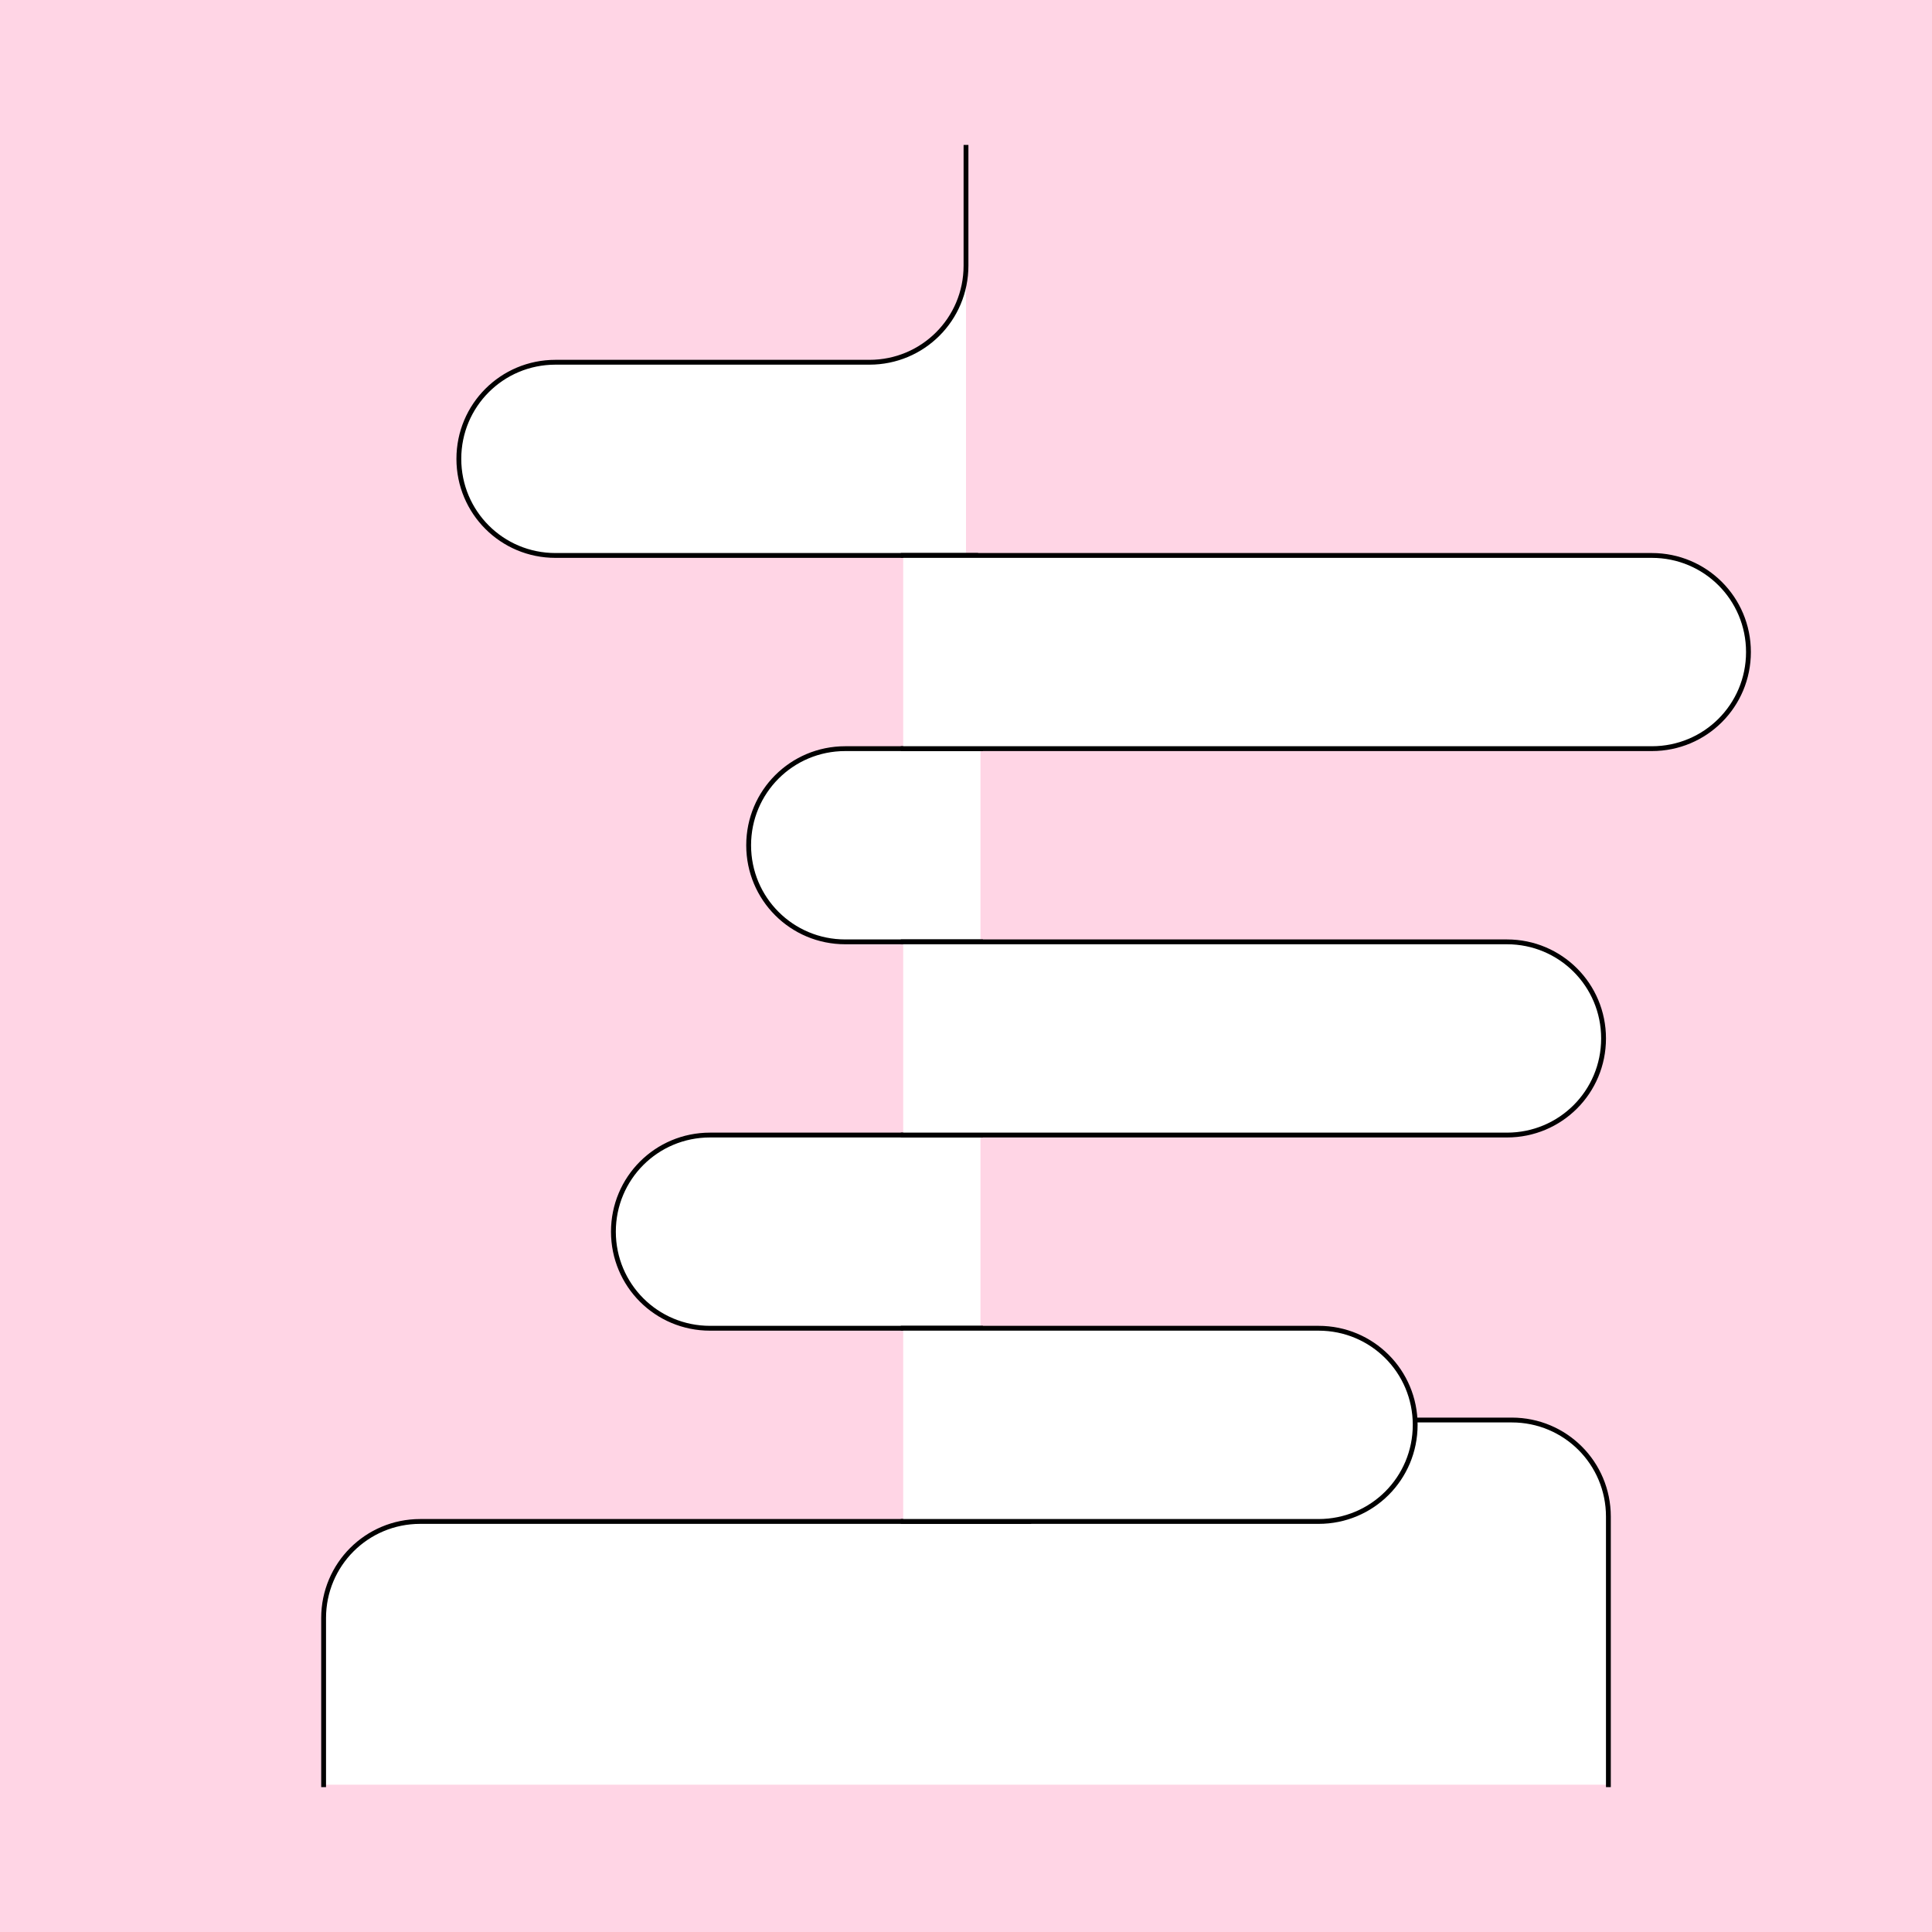<?xml version="1.0" encoding="UTF-8" standalone="no"?>
<!-- Created with Inkscape (http://www.inkscape.org/) -->

<svg
   xmlns:dc="http://purl.org/dc/elements/1.1/"
   xmlns:cc="http://creativecommons.org/ns#"
   xmlns:rdf="http://www.w3.org/1999/02/22-rdf-syntax-ns#"
   xmlns:svg="http://www.w3.org/2000/svg"
   xmlns="http://www.w3.org/2000/svg"
   xmlns:xlink="http://www.w3.org/1999/xlink"
   xmlns:sodipodi="http://sodipodi.sourceforge.net/DTD/sodipodi-0.dtd"
   xmlns:inkscape="http://www.inkscape.org/namespaces/inkscape"
   style="display:inline"
   sodipodi:docname="161117_Ranke-R+_II_00_UW_00_.svg"
   inkscape:version="0.48.3.1 r9886"
   version="1.1"
   id="svg2902"
   height="400"
   width="400">
  <rect width="100%" height="100%" fill="#808080" stroke="none"/>
  <sodipodi:namedview
     id="base"
     pagecolor="#f0f0f0"
     bordercolor="#666666"
     borderopacity="1.0"
     inkscape:pageopacity="1"
     inkscape:pageshadow="2"
     inkscape:zoom="0.86883414"
     inkscape:cx="102.69144"
     inkscape:cy="104.64358"
     inkscape:document-units="px"
     inkscape:current-layer="g3445"
     showgrid="false"
     inkscape:window-width="1018"
     inkscape:window-height="709"
     inkscape:window-x="0"
     inkscape:window-y="1"
     inkscape:window-maximized="0"
     showguides="true"
     inkscape:guide-bbox="true"
     inkscape:snap-bbox="true"
     inkscape:snap-global="false" />
  <defs
     id="defs2904" />
  <g
     inkscape:groupmode="layer"
     id="bg"
     inkscape:label="XX_BG"
     sodipodi:insensitive="true"
     style="display:inline">
    <path
       style="fill:#ffd5e5;stroke:none"
       d="M 400,0 400,400 0,400 0,0 z"
       id="bgrect"
       inkscape:connector-curvature="0" />
  </g>
  <g
     inkscape:label="XX_Referenz"
     inkscape:groupmode="layer"
     id="XX_referenz"
     style="display:none"
     sodipodi:insensitive="true">
    <path
       id="innerframe"
       style="fill:none;stroke:#ff0000;stroke-width:1"
       d="m 40.5,40.5 319,0 0,319 -319,0 0,-319 z"
       inkscape:label="#innerframe"
       sodipodi:insensitive="true"
       inkscape:connector-curvature="0" />
    <path
       id="outerframe"
       style="fill:none;stroke:#ff0000;stroke-width:1"
       d="m 30.5,30.5 339,0 0,339 -339,0 0,-339 z"
       inkscape:label="#outerframe"
       sodipodi:nodetypes="ccccc"
       sodipodi:insensitive="true"
       inkscape:connector-curvature="0" />
    <path
       style="opacity:0.5;fill:none;stroke:#ffc200;stroke-width:1px;stroke-linecap:square"
       d="m 189,30.5 0,10"
       id="ref-S-top-1"
       sodipodi:insensitive="true"
       inkscape:connector-curvature="0" />
    <path
       style="opacity:0.5;fill:none;stroke:#ffc200;stroke-width:1px;stroke-linecap:square"
       d="m 191,30.5 0,10"
       id="ref-S-top-2"
       sodipodi:insensitive="true"
       inkscape:connector-curvature="0" />
    <path
       style="opacity:0.5;fill:none;stroke:#ffc200;stroke-width:1px;stroke-linecap:square"
       d="m 209,30.5 0,10"
       id="ref-S-top-3"
       sodipodi:insensitive="true"
       inkscape:connector-curvature="0" />
    <path
       style="opacity:0.5;fill:none;stroke:#ffc200;stroke-width:1px;stroke-linecap:square"
       d="m 211,30.5 0,10"
       id="ref-S-top-4"
       sodipodi:insensitive="true"
       inkscape:connector-curvature="0" />
    <path
       style="opacity:0.5;fill:none;stroke:#00ff00;stroke-width:1px;stroke-linecap:square"
       d="m 199,30.5 0,10"
       id="ref-I-top-1"
       sodipodi:insensitive="true"
       inkscape:connector-curvature="0" />
    <path
       style="opacity:0.5;fill:none;stroke:#00ff00;stroke-width:1px;stroke-linecap:square"
       d="m 201,30.5 0,10"
       id="ref-I-top-2"
       sodipodi:insensitive="true"
       inkscape:connector-curvature="0" />
    <path
       style="opacity:0.5;fill:none;stroke:#00ffcc;stroke-width:1px;stroke-linecap:square"
       d="m 66,30.5 0,10"
       id="ref-C-top-1"
       sodipodi:insensitive="true"
       inkscape:connector-curvature="0" />
    <path
       style="opacity:0.5;fill:none;stroke:#00ffcc;stroke-width:1px;stroke-linecap:square"
       d="m 68,30.5 0,10"
       id="ref-C-top-2"
       sodipodi:insensitive="true"
       inkscape:connector-curvature="0" />
    <path
       style="opacity:0.5;fill:none;stroke:#00ffcc;stroke-width:1px;stroke-linecap:square"
       d="m 92,30.5 0,10"
       id="ref-C-top-3"
       sodipodi:insensitive="true"
       inkscape:connector-curvature="0" />
    <path
       style="opacity:0.5;fill:none;stroke:#00ffcc;stroke-width:1px;stroke-linecap:square"
       d="m 94,30.5 0,10"
       id="ref-C-top-4"
       sodipodi:insensitive="true"
       inkscape:connector-curvature="0" />
    <path
       style="opacity:0.5;fill:none;stroke:#00ffcc;stroke-width:1px;stroke-linecap:square"
       d="m 306,30.5 0,10"
       id="ref-C-top-5"
       sodipodi:insensitive="true"
       inkscape:connector-curvature="0" />
    <path
       style="opacity:0.5;fill:none;stroke:#00ffcc;stroke-width:1px;stroke-linecap:square"
       d="m 308,30.5 0,10"
       id="ref-C-top-6"
       sodipodi:insensitive="true"
       inkscape:connector-curvature="0" />
    <path
       style="opacity:0.5;fill:none;stroke:#00ffcc;stroke-width:1px;stroke-linecap:square"
       d="m 332,30.5 0,10"
       id="ref-C-top-7"
       sodipodi:insensitive="true"
       inkscape:connector-curvature="0" />
    <path
       style="opacity:0.5;fill:none;stroke:#00ffcc;stroke-width:1px;stroke-linecap:square"
       d="m 334,30.5 0,10"
       id="ref-C-top-8"
       sodipodi:insensitive="true"
       inkscape:connector-curvature="0" />
    <path
       style="opacity:0.5;fill:none;stroke:#ffc200;stroke-width:1px;stroke-linecap:square"
       d="m 369.5,189 -10,0"
       id="ref-S-right-1"
       sodipodi:insensitive="true"
       inkscape:connector-curvature="0" />
    <path
       style="opacity:0.5;fill:none;stroke:#ffc200;stroke-width:1px;stroke-linecap:square"
       d="m 369.5,191 -10,0"
       id="ref-S-right-2"
       sodipodi:insensitive="true"
       inkscape:connector-curvature="0" />
    <path
       style="opacity:0.5;fill:none;stroke:#ffc200;stroke-width:1px;stroke-linecap:square"
       d="m 369.5,209 -10,0"
       id="ref-S-right-3"
       sodipodi:insensitive="true"
       inkscape:connector-curvature="0" />
    <path
       style="opacity:0.5;fill:none;stroke:#ffc200;stroke-width:1px;stroke-linecap:square"
       d="m 369.5,211 -10,0"
       id="ref-S-right-4"
       sodipodi:insensitive="true"
       inkscape:connector-curvature="0" />
    <path
       style="opacity:0.5;fill:none;stroke:#00ff00;stroke-width:1px;stroke-linecap:square"
       d="m 369.5,199 -10,0"
       id="ref-I-right-1"
       sodipodi:insensitive="true"
       inkscape:connector-curvature="0" />
    <path
       style="opacity:0.5;fill:none;stroke:#00ff00;stroke-width:1px;stroke-linecap:square"
       d="m 369.5,201 -10,0"
       id="ref-I-right-2"
       sodipodi:insensitive="true"
       inkscape:connector-curvature="0" />
    <path
       style="opacity:0.5;fill:none;stroke:#00ffcc;stroke-width:1px;stroke-linecap:square"
       d="m 369.5,66 -10,0"
       id="ref-C-right-1"
       sodipodi:insensitive="true"
       inkscape:connector-curvature="0" />
    <path
       style="opacity:0.5;fill:none;stroke:#00ffcc;stroke-width:1px;stroke-linecap:square"
       d="m 369.5,68 -10,0"
       id="ref-C-right-2"
       sodipodi:insensitive="true"
       inkscape:connector-curvature="0" />
    <path
       style="opacity:0.5;fill:none;stroke:#00ffcc;stroke-width:1px;stroke-linecap:square"
       d="m 369.5,92 -10,0"
       id="ref-C-right-3"
       sodipodi:insensitive="true"
       inkscape:connector-curvature="0" />
    <path
       style="opacity:0.5;fill:none;stroke:#00ffcc;stroke-width:1px;stroke-linecap:square"
       d="m 369.5,94 -10,0"
       id="ref-C-right-4"
       sodipodi:insensitive="true"
       inkscape:connector-curvature="0" />
    <path
       style="opacity:0.5;fill:none;stroke:#00ffcc;stroke-width:1px;stroke-linecap:square"
       d="m 369.5,306 -10,0"
       id="ref-C-right-5"
       sodipodi:insensitive="true"
       inkscape:connector-curvature="0" />
    <path
       style="opacity:0.5;fill:none;stroke:#00ffcc;stroke-width:1px;stroke-linecap:square"
       d="m 369.5,308 -10,0"
       id="ref-C-right-6"
       sodipodi:insensitive="true"
       inkscape:connector-curvature="0" />
    <path
       style="opacity:0.5;fill:none;stroke:#00ffcc;stroke-width:1px;stroke-linecap:square"
       d="m 369.5,332 -10,0"
       id="ref-C-right-7"
       sodipodi:insensitive="true"
       inkscape:connector-curvature="0" />
    <path
       style="opacity:0.5;fill:none;stroke:#00ffcc;stroke-width:1px;stroke-linecap:square"
       d="m 369.5,334 -10,0"
       id="ref-C-right-8"
       sodipodi:insensitive="true"
       inkscape:connector-curvature="0" />
    <path
       style="opacity:0.5;fill:none;stroke:#ffc200;stroke-width:1px;stroke-linecap:square"
       d="m 189,369.5 0,-10"
       id="ref-S-bottom-1"
       sodipodi:insensitive="true"
       inkscape:connector-curvature="0" />
    <path
       style="opacity:0.5;fill:none;stroke:#ffc200;stroke-width:1px;stroke-linecap:square"
       d="m 191,369.5 0,-10"
       id="ref-S-bottom-2"
       sodipodi:insensitive="true"
       inkscape:connector-curvature="0" />
    <path
       style="opacity:0.5;fill:none;stroke:#ffc200;stroke-width:1px;stroke-linecap:square"
       d="m 209,369.5 0,-10"
       id="ref-S-bottom-3"
       sodipodi:insensitive="true"
       inkscape:connector-curvature="0" />
    <path
       style="opacity:0.5;fill:none;stroke:#ffc200;stroke-width:1px;stroke-linecap:square"
       d="m 211,369.5 0,-10"
       id="ref-S-bottom-4"
       sodipodi:insensitive="true"
       inkscape:connector-curvature="0" />
    <path
       style="opacity:0.5;fill:none;stroke:#00ff00;stroke-width:1px;stroke-linecap:square"
       d="m 199,369.5 0,-10"
       id="ref-I-bottom-1"
       sodipodi:insensitive="true"
       inkscape:connector-curvature="0" />
    <path
       style="opacity:0.5;fill:none;stroke:#00ff00;stroke-width:1px;stroke-linecap:square"
       d="m 201,369.5 0,-10"
       id="ref-I-bottom-2"
       sodipodi:insensitive="true"
       inkscape:connector-curvature="0" />
    <path
       style="opacity:0.5;fill:none;stroke:#00ffcc;stroke-width:1px;stroke-linecap:square"
       d="m 66,369.5 0,-10"
       id="ref-C-bottom-1"
       sodipodi:insensitive="true"
       inkscape:connector-curvature="0" />
    <path
       style="opacity:0.5;fill:none;stroke:#00ffcc;stroke-width:1px;stroke-linecap:square"
       d="m 68,369.5 0,-10"
       id="ref-C-bottom-2"
       sodipodi:insensitive="true"
       inkscape:connector-curvature="0" />
    <path
       style="opacity:0.5;fill:none;stroke:#00ffcc;stroke-width:1px;stroke-linecap:square"
       d="m 92,369.5 0,-10"
       id="ref-C-bottom-3"
       sodipodi:insensitive="true"
       inkscape:connector-curvature="0" />
    <path
       style="opacity:0.5;fill:none;stroke:#00ffcc;stroke-width:1px;stroke-linecap:square"
       d="m 94,369.5 0,-10"
       id="ref-C-bottom-4"
       sodipodi:insensitive="true"
       inkscape:connector-curvature="0" />
    <path
       style="opacity:0.5;fill:none;stroke:#00ffcc;stroke-width:1px;stroke-linecap:square"
       d="m 306,369.5 0,-10"
       id="ref-C-bottom-5"
       sodipodi:insensitive="true"
       inkscape:connector-curvature="0" />
    <path
       style="opacity:0.5;fill:none;stroke:#00ffcc;stroke-width:1px;stroke-linecap:square"
       d="m 308,369.5 0,-10"
       id="ref-C-bottom-6"
       sodipodi:insensitive="true"
       inkscape:connector-curvature="0" />
    <path
       style="opacity:0.5;fill:none;stroke:#00ffcc;stroke-width:1px;stroke-linecap:square"
       d="m 332,369.5 0,-10"
       id="ref-C-bottom-7"
       sodipodi:insensitive="true"
       inkscape:connector-curvature="0" />
    <path
       style="opacity:0.5;fill:none;stroke:#00ffcc;stroke-width:1px;stroke-linecap:square"
       d="m 334,369.5 0,-10"
       id="ref-C-bottom-8"
       sodipodi:insensitive="true"
       inkscape:connector-curvature="0" />
    <path
       style="opacity:0.5;fill:none;stroke:#ffc200;stroke-width:1px;stroke-linecap:square"
       d="m 30.5,189 10,0"
       id="ref-S-left-1"
       sodipodi:insensitive="true"
       inkscape:connector-curvature="0" />
    <path
       style="opacity:0.5;fill:none;stroke:#ffc200;stroke-width:1px;stroke-linecap:square"
       d="m 30.5,191 10,0"
       id="ref-S-left-2"
       sodipodi:insensitive="true"
       inkscape:connector-curvature="0" />
    <path
       style="opacity:0.5;fill:none;stroke:#ffc200;stroke-width:1px;stroke-linecap:square"
       d="m 30.5,209 10,0"
       id="ref-S-left-3"
       sodipodi:insensitive="true"
       inkscape:connector-curvature="0" />
    <path
       style="opacity:0.5;fill:none;stroke:#ffc200;stroke-width:1px;stroke-linecap:square"
       d="m 30.5,211 10,0"
       id="ref-S-left-4"
       sodipodi:insensitive="true"
       inkscape:connector-curvature="0" />
    <path
       style="opacity:0.5;fill:none;stroke:#00ff00;stroke-width:1px;stroke-linecap:square"
       d="m 40.5,199 -10,0"
       id="ref-I-left-1"
       sodipodi:insensitive="true"
       inkscape:connector-curvature="0" />
    <path
       style="opacity:0.5;fill:none;stroke:#00ff00;stroke-width:1px;stroke-linecap:square"
       d="m 40.5,201 -10,0"
       id="ref-I-left-2"
       sodipodi:insensitive="true"
       inkscape:connector-curvature="0" />
    <path
       style="opacity:0.5;fill:none;stroke:#00ffcc;stroke-width:1px;stroke-linecap:square"
       d="m 30.5,66 10,0"
       id="ref-C-left-1"
       sodipodi:insensitive="true"
       inkscape:connector-curvature="0" />
    <path
       style="opacity:0.5;fill:none;stroke:#00ffcc;stroke-width:1px;stroke-linecap:square"
       d="m 30.5,68 10,0"
       id="ref-C-left-2"
       sodipodi:insensitive="true"
       inkscape:connector-curvature="0" />
    <path
       style="opacity:0.5;fill:none;stroke:#00ffcc;stroke-width:1px;stroke-linecap:square"
       d="m 30.5,92 10,0"
       id="ref-C-left-3"
       sodipodi:insensitive="true"
       inkscape:connector-curvature="0" />
    <path
       style="opacity:0.5;fill:none;stroke:#00ffcc;stroke-width:1px;stroke-linecap:square"
       d="m 30.5,94 10,0"
       id="ref-C-left-4"
       sodipodi:insensitive="true"
       inkscape:connector-curvature="0" />
    <path
       style="opacity:0.5;fill:none;stroke:#00ffcc;stroke-width:1px;stroke-linecap:square"
       d="m 30.5,306 10,0"
       id="ref-C-left-5"
       sodipodi:insensitive="true"
       inkscape:connector-curvature="0" />
    <path
       style="opacity:0.5;fill:none;stroke:#00ffcc;stroke-width:1px;stroke-linecap:square"
       d="m 30.5,308 10,0"
       id="ref-C-left-6"
       sodipodi:insensitive="true"
       inkscape:connector-curvature="0" />
    <path
       style="opacity:0.5;fill:none;stroke:#00ffcc;stroke-width:1px;stroke-linecap:square"
       d="m 30.5,332 10,0"
       id="ref-C-left-7"
       sodipodi:insensitive="true"
       inkscape:connector-curvature="0" />
    <path
       style="opacity:0.5;fill:none;stroke:#00ffcc;stroke-width:1px;stroke-linecap:square"
       d="m 30.5,334 10,0"
       id="ref-C-left-8"
       sodipodi:insensitive="true"
       inkscape:connector-curvature="0" />
    <path
       style="fill:none;stroke:#000000;stroke-width:1px;stroke-linecap:square"
       d="m 190,30.5 0,10"
       id="S-top-1"
       inkscape:connector-curvature="0" />
    <path
       style="fill:none;stroke:#000000;stroke-width:1px;stroke-linecap:square"
       d="m 210,30.5 0,10"
       id="S-top-2"
       inkscape:connector-curvature="0" />
    <path
       style="fill:none;stroke:#000000;stroke-width:1px;stroke-linecap:square"
       d="m 369.5,190 -10,0"
       id="S-right-1"
       inkscape:connector-curvature="0" />
    <path
       style="fill:none;stroke:#000000;stroke-width:1px;stroke-linecap:square"
       d="m 369.5,210 -10,0"
       id="S-right-2"
       inkscape:connector-curvature="0" />
    <path
       style="fill:none;stroke:#000000;stroke-width:1px;stroke-linecap:square"
       d="m 190,369.5 0,-10"
       id="S-bottom-1"
       inkscape:connector-curvature="0" />
    <path
       style="fill:none;stroke:#000000;stroke-width:1px;stroke-linecap:square"
       d="m 210,369.5 0,-10"
       id="S-bottom-2"
       inkscape:connector-curvature="0" />
    <path
       style="fill:none;stroke:#000000;stroke-width:1px;stroke-linecap:square"
       d="m 30.5,190 10,0"
       id="S-left-1"
       inkscape:connector-curvature="0" />
    <path
       style="fill:none;stroke:#000000;stroke-width:1px;stroke-linecap:square"
       d="m 30.5,210 10,0"
       id="S-left-2"
       inkscape:connector-curvature="0" />
    <path
       style="fill:none;stroke:#000000;stroke-width:1px;stroke-linecap:square"
       d="m 200,30.5 0,10"
       id="I-top-1"
       inkscape:connector-curvature="0" />
    <path
       style="fill:none;stroke:#000000;stroke-width:1px;stroke-linecap:square"
       d="m 369.5,200 -10,0"
       id="I-right-1"
       inkscape:connector-curvature="0" />
    <path
       style="fill:none;stroke:#000000;stroke-width:1px;stroke-linecap:square"
       d="m 200,369.5 0,-10"
       id="I-bottom-1"
       inkscape:connector-curvature="0" />
    <path
       style="fill:none;stroke:#000000;stroke-width:1px;stroke-linecap:square"
       d="m 40.5,200 -10,0"
       id="I-left-1"
       inkscape:connector-curvature="0" />
    <path
       style="fill:none;stroke:#000000;stroke-width:1px;stroke-linecap:square"
       d="m 67,30.5 0,10"
       id="C-top-1"
       inkscape:connector-curvature="0" />
    <path
       style="fill:none;stroke:#000000;stroke-width:1px;stroke-linecap:square"
       d="m 93,30.5 0,10"
       id="C-top-2"
       inkscape:connector-curvature="0" />
    <path
       style="fill:none;stroke:#000000;stroke-width:1px;stroke-linecap:square"
       d="m 307,30.5 0,10"
       id="C-top-3"
       inkscape:connector-curvature="0" />
    <path
       style="fill:none;stroke:#000000;stroke-width:1px;stroke-linecap:square"
       d="m 333,30.5 0,10"
       id="C-top-4"
       inkscape:connector-curvature="0" />
    <path
       style="fill:none;stroke:#000000;stroke-width:1px;stroke-linecap:square"
       d="m 369.5,67 -10,0"
       id="C-right-1"
       inkscape:connector-curvature="0" />
    <path
       style="fill:none;stroke:#000000;stroke-width:1px;stroke-linecap:square"
       d="m 369.5,93 -10,0"
       id="C-right-2"
       inkscape:connector-curvature="0" />
    <path
       style="fill:none;stroke:#000000;stroke-width:1px;stroke-linecap:square"
       d="m 369.5,307 -10,0"
       id="C-right-3"
       inkscape:connector-curvature="0" />
    <path
       style="fill:none;stroke:#000000;stroke-width:1px;stroke-linecap:square"
       d="m 369.5,333 -10,0"
       id="C-right-4"
       inkscape:connector-curvature="0" />
    <path
       style="fill:none;stroke:#000000;stroke-width:1px;stroke-linecap:square"
       d="m 67,369.5 0,-10"
       id="C-bottom-1"
       inkscape:connector-curvature="0" />
    <path
       style="fill:none;stroke:#000000;stroke-width:1px;stroke-linecap:square"
       d="m 93,369.5 0,-10"
       id="C-bottom-2"
       inkscape:connector-curvature="0" />
    <path
       style="fill:none;stroke:#000000;stroke-width:1px;stroke-linecap:square"
       d="m 307,369.5 0,-10"
       id="C-bottom-3"
       inkscape:connector-curvature="0" />
    <path
       style="fill:none;stroke:#000000;stroke-width:1px;stroke-linecap:square"
       d="m 333,369.5 0,-10"
       id="C-bottom-4"
       inkscape:connector-curvature="0" />
    <path
       style="fill:none;stroke:#000000;stroke-width:1px;stroke-linecap:square"
       d="m 30.5,67 10,0"
       id="C-left-1"
       inkscape:connector-curvature="0" />
    <path
       style="fill:none;stroke:#000000;stroke-width:1px;stroke-linecap:square"
       d="m 30.5,93 10,0"
       id="C-left-2"
       inkscape:connector-curvature="0" />
    <path
       style="fill:none;stroke:#000000;stroke-width:1px;stroke-linecap:square"
       d="m 30.5,307 10,0"
       id="C-left-3"
       inkscape:connector-curvature="0" />
    <path
       style="fill:none;stroke:#000000;stroke-width:1px;stroke-linecap:square"
       d="m 30.5,333 10,0"
       id="C-left-4"
       inkscape:connector-curvature="0" />
  </g>
  <g
     inkscape:groupmode="layer"
     id="layer1"
     inkscape:label="XX_BUILD"
     style="display:none"
     sodipodi:insensitive="true">
    <rect
       style="color:#000000;fill:none;stroke:#0000ff;stroke-width:1;marker:none;visibility:visible;display:inline;overflow:visible;enable-background:accumulate"
       id="rect3099"
       width="300"
       height="40"
       x="75"
       y="75"
       rx="20"
       ry="20" />
    <use
       x="0"
       y="0"
       xlink:href="#rect3099"
       id="use3107"
       width="400"
       height="400"
       transform="translate(-50,40)" />
    <use
       transform="translate(0,80)"
       height="400"
       width="400"
       id="use3109"
       xlink:href="#rect3099"
       y="0"
       x="0" />
    <use
       x="0"
       y="0"
       xlink:href="#rect3099"
       id="use3111"
       width="400"
       height="400"
       transform="translate(-50,120)" />
    <use
       transform="translate(0,160)"
       height="400"
       width="400"
       id="use3113"
       xlink:href="#rect3099"
       y="0"
       x="0" />
    <use
       x="0"
       y="0"
       xlink:href="#rect3099"
       id="use3115"
       width="400"
       height="400"
       transform="translate(-50,200)" />
    <path
       id="I-top-1-4-4"
       style="fill:none;stroke:#00ff00;stroke-width:1px;stroke-linecap:square;display:inline"
       d="m 200,30.5 0,10 0,14.5 c 0,11.08 -8.92,20 -20,20 l -65,0 c -11.08,0 -20,8.92 -20,20 0,11.08 8.92,20 20,20 l 187,0 c 11.08,0 20,8.92 20,20 0,11.08 -8.92,20 -20,20 l -217,0 c -11.08,0 -20,8.92 -20,20 0,11.08 8.92,20 20,20 l 237,0 c 11.08,0 20,8.92 20,20 0,11.08 -8.92,20 -20,20 l -265,0 c -11.08,0 -20,8.92 -20,20 0,11.08 8.92,20 20,20 l 296,0 c 11.08,0 20,8.92 20,20 0,11.08 -8.92,20 -20,20 l -266,0 c -11.08,0 -20,8.92 -20,20 l 0,14.5 0,20 m 266,0 0,-50"
       inkscape:connector-curvature="0"
       sodipodi:nodetypes="cccssssssssssssssssssssscccc" />
  </g>
  <g
     inkscape:groupmode="layer"
     id="layer6"
     inkscape:label="Oben-001"
     style="display:inline"
     sodipodi:insensitive="true">
    <path
       id="path3404"
       style="fill:#ffffff;stroke:none"
       d="m 200,55 c 0,11.08 -8.92,20 -20,20 l -65,0 c -11.08,0 -20,8.92 -20,20 0,11.08 8.92,20 20,20 l 85,0 z"
       inkscape:connector-curvature="0"
       sodipodi:nodetypes="csssscc"
       zpos="1" />
    <path
       sodipodi:nodetypes="cccssssc"
       inkscape:connector-curvature="0"
       d="m 200,30.5 0,10 0,14.5 c 0,11.08 -8.92,20 -20,20 l -65,0 c -11.08,0 -20,8.92 -20,20 0,11.08 8.92,20 20,20 l 87,0"
       style="fill:none;stroke:#000000;stroke-width:1px;stroke-linecap:square"
       id="path3320"
       zpos="20" />
  </g>
  <g
     style="display:none"
     inkscape:label="Oben-002"
     id="g3445"
     inkscape:groupmode="layer">
    <path
       zpos="1"
       sodipodi:nodetypes="csssscc"
       inkscape:connector-curvature="0"
       d="m 200,55 c 0,11.08 -8.92,20 -20,20 l -15,0 c -11.08,0 -20,8.92 -20,20 0,11.08 8.92,20 20,20 l 35,0 z"
       style="fill:#ffffff;stroke:none"
       id="path3447" />
    <path
       zpos="20"
       id="path3449"
       style="fill:none;stroke:#000000;stroke-width:1px;stroke-linecap:square"
       d="m 200,30.5 0,10 0,14.5 c 0,11.08 -8.92,20 -20,20 l -15,0 c -11.08,0 -20,8.92 -20,20 0,11.08 8.92,20 20,20 l 37,0"
       inkscape:connector-curvature="0"
       sodipodi:nodetypes="cccssssc" />
  </g>
  <g
     inkscape:groupmode="layer"
     id="layer5"
     inkscape:label="Links-001"
     style="display:none"
     sodipodi:insensitive="true">
    <path
       sodipodi:nodetypes="cssscccssscc"
       inkscape:connector-curvature="0"
       d="m 203,155 -118,0 c -11.08,0 -20,8.92 -20,20 0,11.08 8.92,20 20,20 l 118,0 z m 0,80 -146,0 c -11.08,0 -20,8.92 -20,20 0,11.08 8.92,20 20,20 l 146,0 z"
       style="fill:#ffffff;stroke:none"
       id="path3402"
       zpos="1" />
    <path
       id="I-top-1-4"
       style="fill:none;stroke:#000000;stroke-width:1px;stroke-linecap:square;display:inline"
       d="m 203,155 -118,0 c -11.08,0 -20,8.92 -20,20 0,11.08 8.92,20 20,20 l 118,0 m 0,40 -146,0 c -11.08,0 -20,8.92 -20,20 0,11.08 8.92,20 20,20 l 146,0"
       inkscape:connector-curvature="0"
       sodipodi:nodetypes="csssccsssc"
       zpos="20" />
  </g>
  <g
     style="display:inline"
     inkscape:label="Links-002"
     id="g3439"
     inkscape:groupmode="layer">
    <path
       zpos="1"
       id="path3441"
       style="fill:#ffffff;stroke:none"
       d="m 203,155 -28,0 c -11.08,0 -20,8.92 -20,20 0,11.08 8.92,20 20,20 l 28,0 z m 0,80 -56,0 c -11.08,0 -20,8.92 -20,20 0,11.08 8.92,20 20,20 l 56,0 z"
       inkscape:connector-curvature="0"
       sodipodi:nodetypes="cssscccssscc" />
    <path
       zpos="20"
       sodipodi:nodetypes="csssccsssc"
       inkscape:connector-curvature="0"
       d="m 203,155 -28,0 c -11.08,0 -20,8.92 -20,20 0,11.08 8.92,20 20,20 l 28,0 m 0,40 -56,0 c -11.08,0 -20,8.92 -20,20 0,11.08 8.92,20 20,20 l 56,0"
       style="fill:none;stroke:#000000;stroke-width:1px;stroke-linecap:square;display:inline"
       id="path3443" />
  </g>
  <g
     inkscape:groupmode="layer"
     id="layer3"
     inkscape:label="Unten-001"
     sodipodi:insensitive="true">
    <path
       sodipodi:nodetypes="ccssccscccc"
       inkscape:connector-curvature="0"
       d="m 67,369.5 0,-20 0,-14.5 c 0,-11.08 8.92,-20 20,-20 l 126,0 0,-21 100,0 c 11.08,0 20,8.92 20,20 l 0,47.5 0,8 z"
       style="fill:#ffffff;stroke:none"
       id="path3431"
       zpos="1" />
    <path
       id="path3410-1"
       style="fill:none;stroke:#000000;stroke-width:1px;stroke-linecap:square"
       d="m 227,294 86,0 c 11.08,0 20,8.92 20,20 l 0,51.5 0,4 M 213,315 87,315 c -11.08,0 -20,8.92 -20,20 l 0,14.5 0,20"
       inkscape:connector-curvature="0"
       sodipodi:nodetypes="csccccsscc"
       zpos="20" />
  </g>
  <g
     inkscape:groupmode="layer"
     id="layer4"
     inkscape:label="Rechts-001"
     style="display:none"
     sodipodi:insensitive="true">
    <path
       id="path3400"
       style="fill:#ffffff;stroke:none"
       d="m 187,115 115,0 c 11.08,0 20,8.92 20,20 0,11.08 -8.92,20 -20,20 l -115,0 z m 0,80 135,0 c 11.08,0 20,8.92 20,20 0,11.08 -8.92,20 -20,20 l -135,0 z m 0,80 166,0 c 11.08,0 20,8.92 20,20 0,11.08 -8.92,20 -20,20 l -166,0 z"
       inkscape:connector-curvature="0"
       sodipodi:nodetypes="cssscccssscccssscc"
       zpos="1" />
    <path
       sodipodi:nodetypes="csssccsssccsssc"
       inkscape:connector-curvature="0"
       d="m 187,115 115,0 c 11.08,0 20,8.92 20,20 0,11.08 -8.92,20 -20,20 l -115,0 m 0,40 135,0 c 11.08,0 20,8.92 20,20 0,11.08 -8.92,20 -20,20 l -135,0 m 0,40 166,0 c 11.08,0 20,8.92 20,20 0,11.08 -8.92,20 -20,20 l -166,0"
       style="fill:none;stroke:#000000;stroke-width:1px;stroke-linecap:square;display:inline"
       id="path3300"
       zpos="20" />
  </g>
  <g
     style="display:none"
     inkscape:label="Rechts-002"
     id="g3406"
     inkscape:groupmode="layer"
     sodipodi:insensitive="true">
    <path
       zpos="1"
       sodipodi:nodetypes="cssscccssscccssscc"
       inkscape:connector-curvature="0"
       d="m 187,115 35,0 c 11.08,0 20,8.92 20,20 0,11.08 -8.92,20 -20,20 l -35,0 z m 0,80 55,0 c 11.08,0 20,8.92 20,20 0,11.08 -8.92,20 -20,20 l -55,0 z m 0,80 86,0 c 11.08,0 20,8.92 20,20 0,11.08 -8.92,20 -20,20 l -86,0 z"
       style="fill:#ffffff;stroke:none"
       id="path3408" />
    <path
       zpos="20"
       id="path3410"
       style="fill:none;stroke:#000000;stroke-width:1px;stroke-linecap:square;display:inline"
       d="m 187,115 35,0 c 11.08,0 20,8.92 20,20 0,11.08 -8.92,20 -20,20 l -35,0 m 0,40 55,0 c 11.08,0 20,8.92 20,20 0,11.08 -8.92,20 -20,20 l -55,0 m 0,40 86,0 c 11.08,0 20,8.92 20,20 0,11.08 -8.92,20 -20,20 l -86,0"
       inkscape:connector-curvature="0"
       sodipodi:nodetypes="csssccsssccsssc" />
  </g>
  <g
     inkscape:groupmode="layer"
     id="g3433"
     inkscape:label="Rechts-003"
     style="display:inline"
     sodipodi:insensitive="true">
    <path
       id="path3435"
       style="fill:#ffffff;stroke:none"
       d="m 187,115 155,0 c 11.08,0 20,8.92 20,20 0,11.08 -8.92,20 -20,20 l -155,0 z m 0,80 125,0 c 11.08,0 20,8.92 20,20 0,11.08 -8.92,20 -20,20 l -125,0 z m 0,80 86,0 c 11.08,0 20,8.92 20,20 0,11.08 -8.92,20 -20,20 l -86,0 z"
       inkscape:connector-curvature="0"
       sodipodi:nodetypes="cssscccssscccssscc"
       zpos="1" />
    <path
       sodipodi:nodetypes="csssccsssccsssc"
       inkscape:connector-curvature="0"
       d="m 187,115 155,0 c 11.08,0 20,8.92 20,20 0,11.08 -8.92,20 -20,20 l -155,0 m 0,40 125,0 c 11.08,0 20,8.92 20,20 0,11.08 -8.92,20 -20,20 l -125,0 m 0,40 86,0 c 11.08,0 20,8.92 20,20 0,11.08 -8.92,20 -20,20 l -86,0"
       style="fill:none;stroke:#000000;stroke-width:1px;stroke-linecap:square;display:inline"
       id="path3437"
       zpos="20" />
  </g>
</svg>
